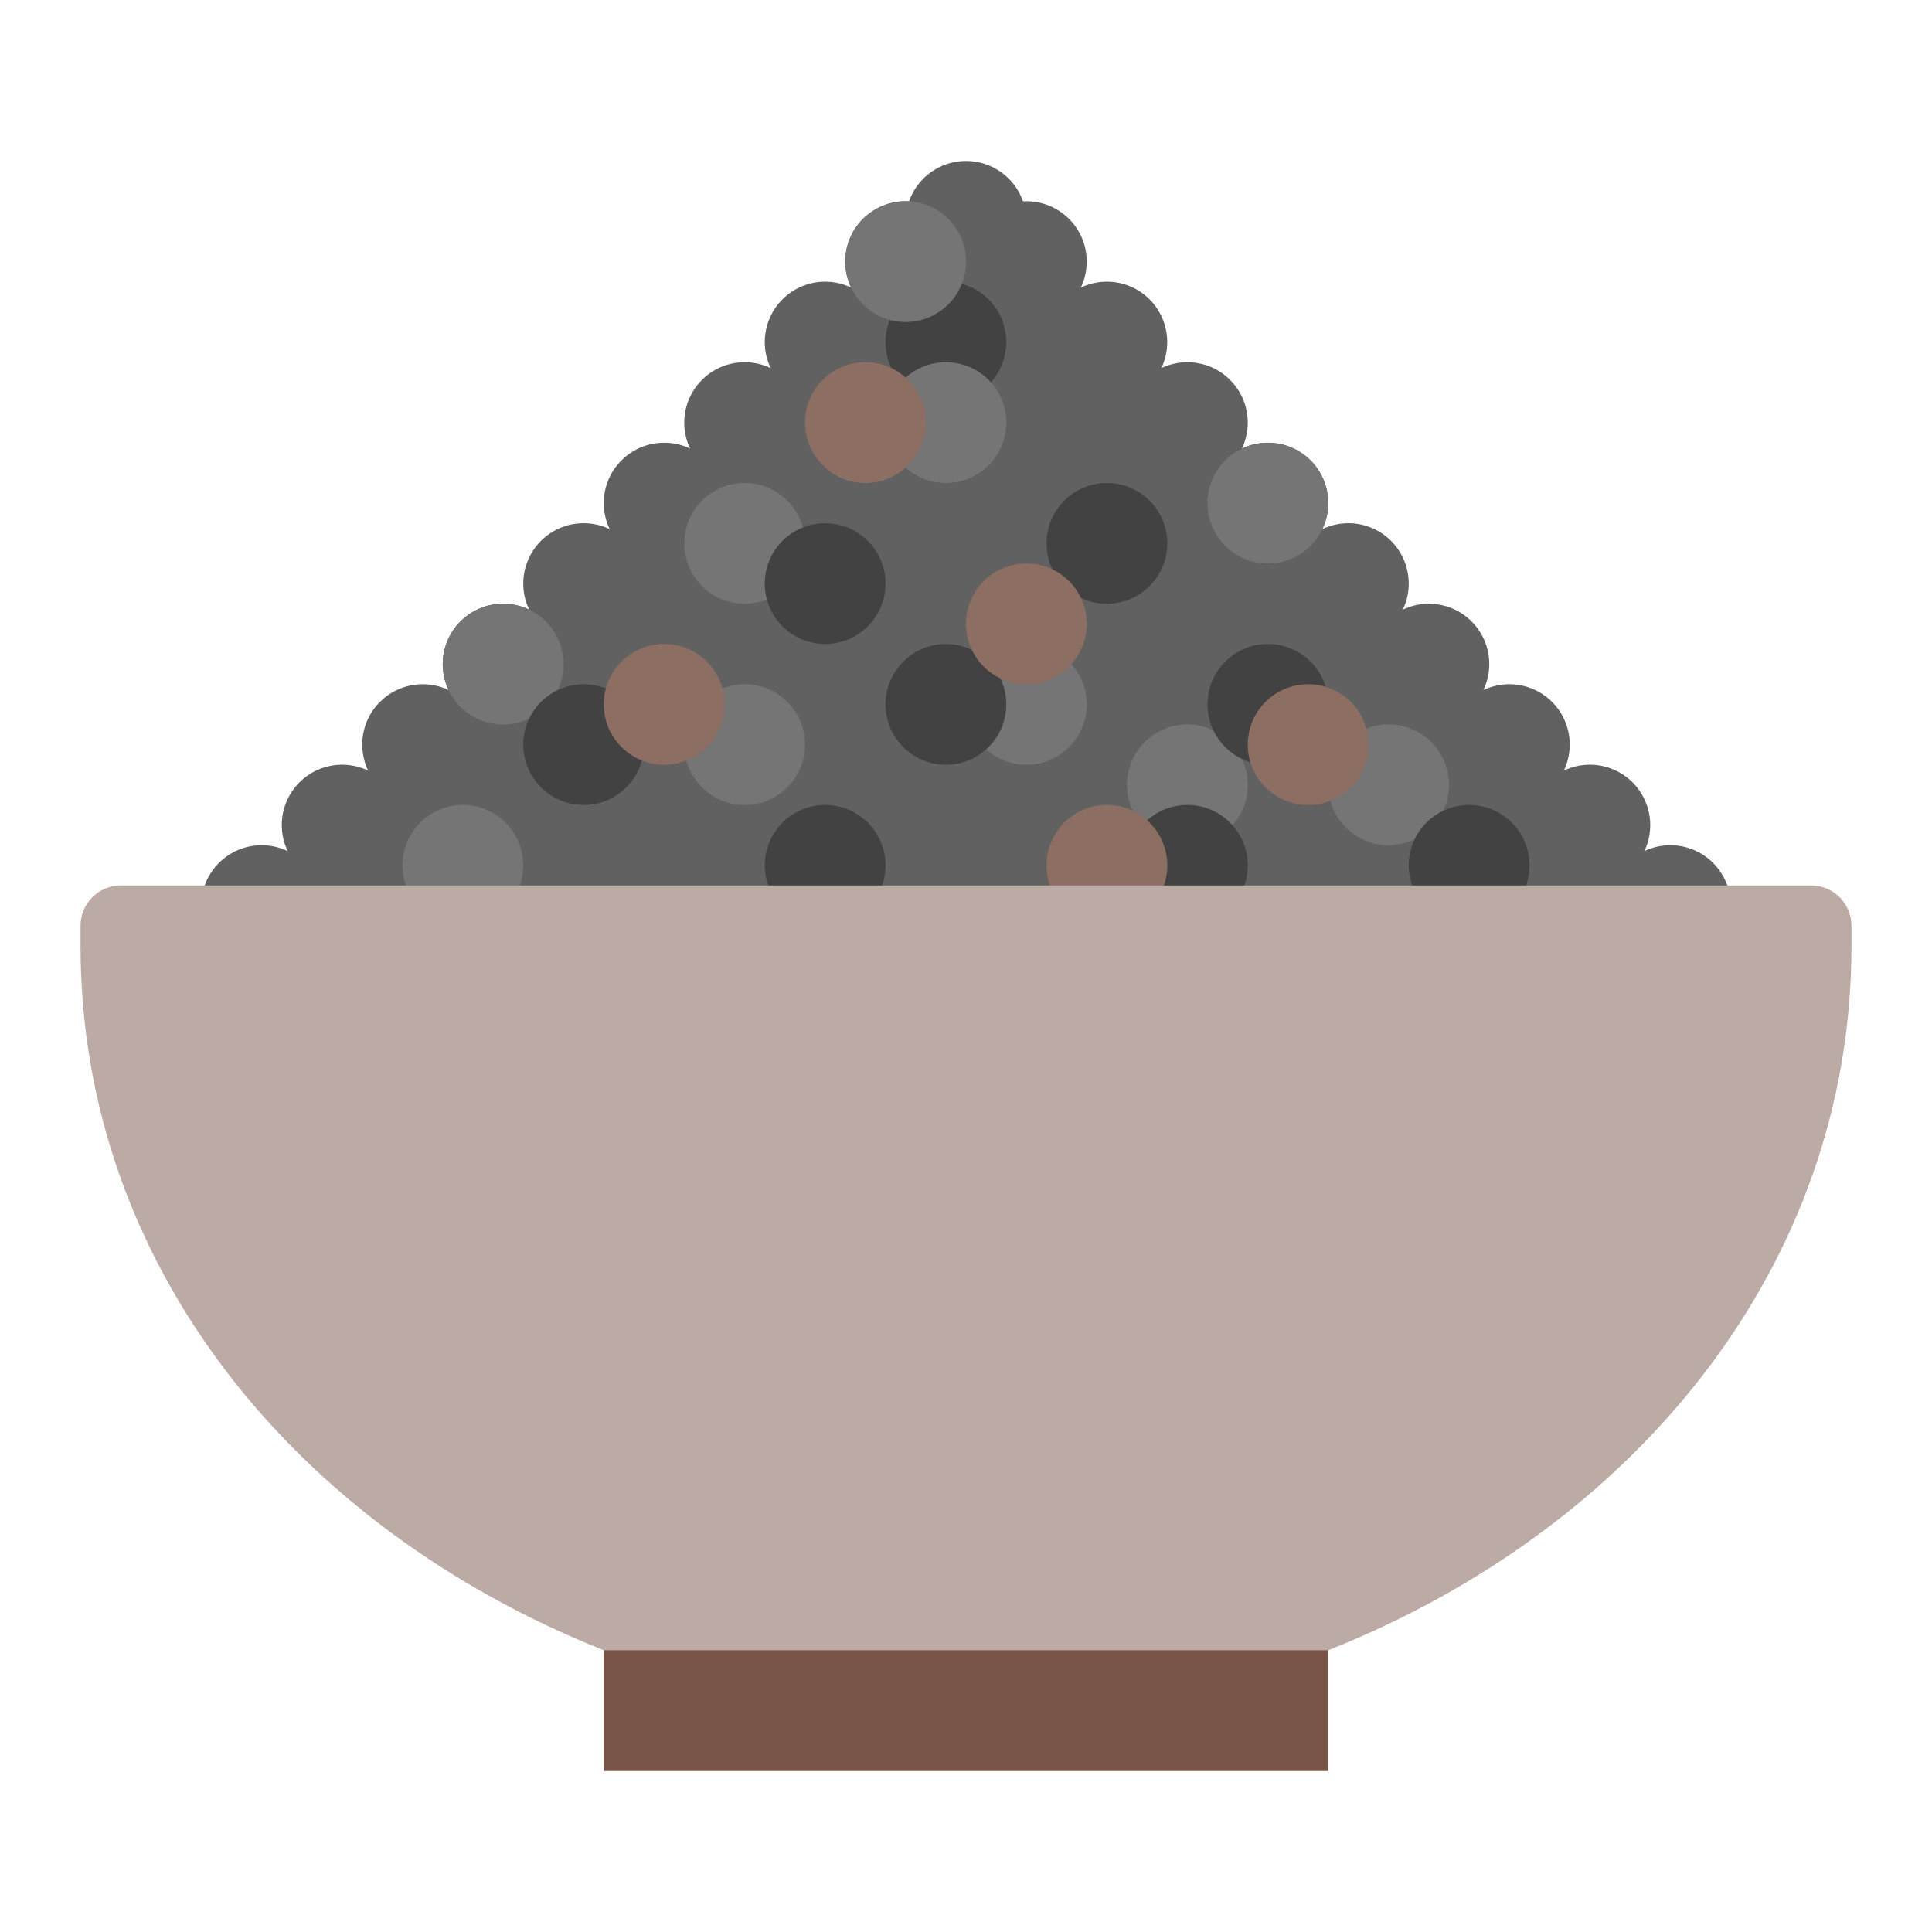 <svg width="31" height="31" viewBox="0 0 31 31" fill="none" xmlns="http://www.w3.org/2000/svg">
<path d="M3.875 14.854L4.521 14.208L15.5 3.229L26.479 14.208V14.854H3.875Z" fill="#616161"/>
<path d="M3.229 14.531C3.229 14.659 3.254 14.784 3.303 14.902C3.352 15.02 3.423 15.126 3.513 15.216C3.603 15.306 3.71 15.378 3.828 15.426C3.945 15.475 4.071 15.5 4.199 15.5C4.326 15.5 4.452 15.475 4.569 15.426C4.687 15.377 4.794 15.306 4.884 15.216C4.974 15.126 5.045 15.019 5.094 14.902C5.142 14.784 5.167 14.658 5.167 14.531C5.167 14.274 5.065 14.027 4.883 13.845C4.702 13.664 4.455 13.562 4.198 13.562C3.941 13.562 3.695 13.664 3.513 13.846C3.331 14.028 3.229 14.274 3.229 14.531V14.531Z" fill="#616161"/>
<path d="M4.521 13.24C4.521 13.367 4.546 13.493 4.595 13.61C4.643 13.728 4.715 13.835 4.805 13.925C4.895 14.015 5.002 14.086 5.119 14.135C5.237 14.183 5.363 14.208 5.49 14.208C5.617 14.208 5.743 14.183 5.861 14.134C5.979 14.086 6.085 14.014 6.175 13.924C6.265 13.834 6.337 13.727 6.385 13.61C6.434 13.492 6.459 13.366 6.459 13.239C6.459 12.982 6.357 12.736 6.175 12.554C5.993 12.372 5.747 12.27 5.489 12.27C5.232 12.27 4.986 12.373 4.804 12.554C4.623 12.736 4.521 12.983 4.521 13.24V13.24Z" fill="#616161"/>
<path d="M5.812 11.948C5.813 12.075 5.838 12.201 5.886 12.319C5.935 12.436 6.007 12.543 6.097 12.633C6.187 12.723 6.293 12.794 6.411 12.843C6.529 12.892 6.655 12.917 6.782 12.917C6.909 12.917 7.035 12.892 7.153 12.843C7.27 12.794 7.377 12.723 7.467 12.633C7.557 12.543 7.628 12.436 7.677 12.318C7.726 12.2 7.751 12.075 7.751 11.947C7.751 11.69 7.648 11.444 7.467 11.262C7.285 11.08 7.038 10.978 6.781 10.979C6.524 10.979 6.278 11.081 6.096 11.263C5.914 11.444 5.812 11.691 5.812 11.948Z" fill="#616161"/>
<path d="M7.104 10.656C7.104 10.784 7.129 10.909 7.178 11.027C7.227 11.145 7.298 11.251 7.388 11.341C7.478 11.431 7.585 11.503 7.703 11.551C7.82 11.6 7.946 11.625 8.074 11.625C8.201 11.625 8.327 11.6 8.444 11.551C8.562 11.502 8.669 11.431 8.759 11.341C8.849 11.251 8.92 11.144 8.969 11.027C9.017 10.909 9.042 10.783 9.042 10.656C9.042 10.399 8.94 10.152 8.758 9.97C8.577 9.789 8.33 9.687 8.073 9.687C7.816 9.687 7.57 9.789 7.388 9.971C7.206 10.153 7.104 10.399 7.104 10.656V10.656Z" fill="#616161"/>
<path d="M8.396 9.365C8.396 9.492 8.421 9.618 8.47 9.735C8.518 9.853 8.59 9.96 8.68 10.05C8.77 10.14 8.877 10.211 8.994 10.26C9.112 10.308 9.238 10.333 9.365 10.333C9.492 10.333 9.618 10.308 9.736 10.259C9.854 10.211 9.96 10.139 10.05 10.049C10.14 9.959 10.212 9.852 10.26 9.735C10.309 9.617 10.334 9.491 10.334 9.364C10.334 9.107 10.232 8.86 10.05 8.679C9.868 8.497 9.622 8.395 9.364 8.395C9.107 8.395 8.861 8.497 8.679 8.679C8.498 8.861 8.396 9.108 8.396 9.365V9.365Z" fill="#616161"/>
<path d="M9.688 8.073C9.688 8.33 9.79 8.576 9.972 8.758C10.153 8.94 10.4 9.042 10.657 9.042C10.914 9.042 11.16 8.939 11.342 8.758C11.524 8.576 11.626 8.329 11.626 8.072C11.626 7.945 11.601 7.819 11.552 7.701C11.503 7.584 11.432 7.477 11.342 7.387C11.252 7.297 11.145 7.226 11.027 7.177C10.909 7.128 10.784 7.103 10.656 7.104C10.529 7.104 10.403 7.129 10.285 7.177C10.168 7.226 10.061 7.298 9.971 7.388C9.881 7.478 9.81 7.584 9.761 7.702C9.712 7.82 9.687 7.946 9.688 8.073V8.073Z" fill="#616161"/>
<path d="M10.979 6.781C10.979 6.909 11.004 7.035 11.053 7.152C11.102 7.27 11.173 7.376 11.263 7.466C11.353 7.556 11.46 7.628 11.578 7.676C11.695 7.725 11.821 7.75 11.949 7.75C12.076 7.75 12.202 7.725 12.319 7.676C12.437 7.627 12.544 7.556 12.634 7.466C12.724 7.376 12.795 7.269 12.844 7.151C12.892 7.034 12.917 6.908 12.917 6.781C12.917 6.524 12.815 6.277 12.633 6.095C12.451 5.914 12.205 5.812 11.948 5.812C11.691 5.812 11.444 5.914 11.263 6.096C11.081 6.278 10.979 6.524 10.979 6.781V6.781Z" fill="#616161"/>
<path d="M12.271 5.49C12.271 5.617 12.296 5.743 12.345 5.86C12.393 5.978 12.465 6.085 12.555 6.175C12.645 6.265 12.752 6.336 12.869 6.385C12.987 6.433 13.113 6.458 13.24 6.458C13.367 6.458 13.493 6.433 13.611 6.384C13.729 6.336 13.835 6.264 13.925 6.174C14.015 6.084 14.087 5.977 14.135 5.86C14.184 5.742 14.209 5.616 14.209 5.489C14.209 5.232 14.107 4.985 13.925 4.804C13.743 4.622 13.496 4.52 13.239 4.52C12.982 4.52 12.736 4.622 12.554 4.804C12.373 4.986 12.271 5.233 12.271 5.49Z" fill="#616161"/>
<path d="M13.562 4.198C13.562 4.325 13.588 4.451 13.636 4.569C13.685 4.686 13.757 4.793 13.847 4.883C13.937 4.973 14.043 5.044 14.161 5.093C14.279 5.142 14.405 5.167 14.532 5.167C14.659 5.167 14.785 5.142 14.903 5.093C15.02 5.044 15.127 4.973 15.217 4.883C15.307 4.793 15.378 4.686 15.427 4.568C15.476 4.451 15.501 4.325 15.501 4.197C15.501 3.94 15.398 3.694 15.217 3.512C15.035 3.33 14.788 3.228 14.531 3.229C14.274 3.229 14.028 3.331 13.846 3.513C13.664 3.694 13.562 3.941 13.562 4.198V4.198Z" fill="#616161"/>
<path d="M14.531 3.552C14.531 3.809 14.633 4.056 14.815 4.237C14.997 4.419 15.244 4.521 15.501 4.521C15.758 4.521 16.004 4.419 16.186 4.237C16.367 4.055 16.47 3.808 16.469 3.551C16.469 3.294 16.367 3.048 16.185 2.866C16.003 2.685 15.757 2.583 15.5 2.583C15.243 2.583 14.996 2.685 14.815 2.867C14.633 3.049 14.531 3.295 14.531 3.552V3.552ZM27.771 14.531C27.771 14.659 27.746 14.784 27.697 14.902C27.648 15.02 27.577 15.126 27.487 15.216C27.397 15.306 27.29 15.378 27.172 15.426C27.055 15.475 26.929 15.5 26.801 15.5C26.674 15.5 26.548 15.475 26.431 15.426C26.313 15.377 26.206 15.306 26.116 15.216C26.026 15.126 25.955 15.019 25.906 14.902C25.858 14.784 25.833 14.658 25.833 14.531C25.833 14.274 25.935 14.027 26.117 13.845C26.299 13.664 26.545 13.562 26.802 13.562C27.059 13.562 27.306 13.664 27.487 13.846C27.669 14.028 27.771 14.274 27.771 14.531V14.531Z" fill="#616161"/>
<path d="M26.479 13.24C26.479 13.367 26.454 13.493 26.405 13.61C26.357 13.728 26.285 13.835 26.195 13.925C26.105 14.015 25.998 14.086 25.881 14.135C25.763 14.183 25.637 14.208 25.51 14.208C25.383 14.208 25.256 14.183 25.139 14.134C25.021 14.086 24.915 14.014 24.825 13.924C24.735 13.834 24.663 13.727 24.615 13.61C24.566 13.492 24.541 13.366 24.541 13.239C24.541 12.982 24.643 12.736 24.825 12.554C25.007 12.372 25.253 12.27 25.51 12.27C25.767 12.27 26.014 12.373 26.196 12.554C26.377 12.736 26.479 12.983 26.479 13.24Z" fill="#616161"/>
<path d="M25.187 11.948C25.187 12.075 25.162 12.201 25.113 12.319C25.065 12.436 24.993 12.543 24.903 12.633C24.813 12.723 24.706 12.794 24.589 12.843C24.471 12.892 24.345 12.917 24.218 12.917C24.091 12.917 23.965 12.892 23.847 12.843C23.73 12.794 23.623 12.723 23.533 12.633C23.443 12.543 23.372 12.436 23.323 12.318C23.274 12.2 23.249 12.075 23.249 11.947C23.249 11.69 23.352 11.444 23.533 11.262C23.715 11.08 23.962 10.978 24.219 10.979C24.476 10.979 24.722 11.081 24.904 11.263C25.085 11.444 25.188 11.691 25.187 11.948Z" fill="#616161"/>
<path d="M23.896 10.656C23.896 10.913 23.794 11.16 23.612 11.341C23.43 11.523 23.183 11.625 22.927 11.625C22.669 11.625 22.423 11.523 22.241 11.341C22.06 11.159 21.958 10.913 21.958 10.656C21.958 10.399 22.06 10.152 22.242 9.97C22.424 9.789 22.67 9.687 22.927 9.687C23.184 9.687 23.431 9.789 23.612 9.971C23.794 10.153 23.896 10.399 23.896 10.656Z" fill="#616161"/>
<path d="M22.604 9.365C22.604 9.492 22.579 9.618 22.53 9.735C22.482 9.853 22.41 9.96 22.32 10.05C22.23 10.14 22.123 10.211 22.006 10.26C21.888 10.308 21.762 10.333 21.635 10.333C21.508 10.333 21.381 10.308 21.264 10.259C21.146 10.211 21.04 10.139 20.95 10.049C20.86 9.959 20.788 9.852 20.74 9.735C20.691 9.617 20.666 9.491 20.666 9.364C20.666 9.107 20.768 8.86 20.95 8.679C21.132 8.497 21.378 8.395 21.635 8.395C21.892 8.395 22.139 8.497 22.321 8.679C22.502 8.861 22.604 9.108 22.604 9.365V9.365Z" fill="#616161"/>
<path d="M21.312 8.073C21.312 8.2 21.287 8.326 21.238 8.444C21.19 8.561 21.118 8.668 21.028 8.758C20.938 8.848 20.831 8.919 20.714 8.968C20.596 9.017 20.47 9.042 20.343 9.042C20.216 9.042 20.09 9.017 19.972 8.968C19.855 8.919 19.748 8.848 19.658 8.758C19.568 8.668 19.497 8.561 19.448 8.443C19.399 8.326 19.374 8.2 19.374 8.072C19.374 7.815 19.477 7.569 19.658 7.387C19.84 7.205 20.087 7.103 20.344 7.104C20.601 7.104 20.847 7.206 21.029 7.388C21.21 7.569 21.312 7.816 21.312 8.073V8.073Z" fill="#616161"/>
<path d="M20.021 6.781C20.021 7.038 19.919 7.285 19.737 7.466C19.555 7.648 19.308 7.75 19.052 7.75C18.794 7.75 18.548 7.648 18.366 7.466C18.185 7.284 18.083 7.038 18.083 6.781C18.083 6.524 18.185 6.277 18.367 6.095C18.457 6.006 18.564 5.934 18.681 5.886C18.799 5.837 18.925 5.812 19.052 5.812C19.179 5.812 19.305 5.837 19.423 5.886C19.541 5.934 19.647 6.006 19.737 6.096C19.827 6.186 19.899 6.293 19.947 6.41C19.996 6.528 20.021 6.654 20.021 6.781V6.781Z" fill="#616161"/>
<path d="M18.729 5.49C18.729 5.747 18.627 5.993 18.445 6.175C18.263 6.356 18.017 6.458 17.76 6.458C17.503 6.458 17.256 6.356 17.075 6.174C16.893 5.992 16.791 5.746 16.791 5.489C16.791 5.232 16.893 4.985 17.075 4.804C17.257 4.622 17.503 4.52 17.76 4.52C18.017 4.52 18.264 4.622 18.446 4.804C18.627 4.986 18.729 5.233 18.729 5.49V5.49Z" fill="#616161"/>
<path d="M17.437 4.198C17.437 4.325 17.412 4.451 17.363 4.569C17.315 4.686 17.243 4.793 17.153 4.883C17.063 4.973 16.956 5.044 16.839 5.093C16.721 5.142 16.595 5.167 16.468 5.167C16.341 5.167 16.215 5.142 16.097 5.093C15.98 5.044 15.873 4.973 15.783 4.883C15.693 4.793 15.622 4.686 15.573 4.568C15.524 4.451 15.499 4.325 15.499 4.197C15.499 3.94 15.601 3.694 15.783 3.512C15.965 3.33 16.212 3.228 16.469 3.229C16.726 3.229 16.972 3.331 17.154 3.513C17.335 3.694 17.438 3.941 17.437 4.198V4.198Z" fill="#616161"/>
<path d="M14.208 5.49C14.208 5.617 14.233 5.743 14.282 5.86C14.331 5.978 14.402 6.085 14.492 6.175C14.582 6.265 14.689 6.336 14.807 6.385C14.924 6.433 15.05 6.458 15.178 6.458C15.305 6.458 15.431 6.433 15.549 6.384C15.666 6.336 15.773 6.264 15.863 6.174C15.953 6.084 16.024 5.977 16.073 5.86C16.121 5.742 16.146 5.616 16.146 5.489C16.146 5.232 16.044 4.985 15.862 4.804C15.681 4.622 15.434 4.52 15.177 4.52C14.92 4.52 14.674 4.622 14.492 4.804C14.31 4.986 14.208 5.233 14.208 5.49V5.49ZM16.792 8.719C16.792 8.976 16.894 9.222 17.076 9.404C17.257 9.586 17.504 9.688 17.761 9.688C18.018 9.687 18.264 9.585 18.446 9.403C18.628 9.222 18.73 8.975 18.73 8.718C18.73 8.461 18.628 8.215 18.446 8.033C18.264 7.851 18.017 7.749 17.76 7.749C17.503 7.749 17.257 7.852 17.075 8.033C16.893 8.215 16.791 8.462 16.792 8.719V8.719Z" fill="#424242"/>
<path d="M18.083 12.594C18.083 12.721 18.108 12.847 18.157 12.965C18.206 13.082 18.277 13.189 18.367 13.279C18.457 13.369 18.564 13.44 18.682 13.489C18.799 13.537 18.925 13.562 19.053 13.562C19.18 13.562 19.306 13.537 19.424 13.489C19.541 13.44 19.648 13.368 19.738 13.278C19.828 13.188 19.899 13.082 19.948 12.964C19.996 12.846 20.021 12.72 20.021 12.593C20.021 12.336 19.919 12.09 19.737 11.908C19.555 11.726 19.309 11.624 19.052 11.624C18.795 11.624 18.549 11.727 18.367 11.908C18.185 12.09 18.083 12.337 18.083 12.594V12.594ZM15.5 11.302C15.5 11.429 15.525 11.555 15.574 11.673C15.623 11.79 15.694 11.897 15.784 11.987C15.874 12.077 15.981 12.149 16.098 12.197C16.216 12.246 16.342 12.271 16.469 12.271C16.597 12.271 16.723 12.246 16.84 12.197C16.958 12.148 17.064 12.077 17.154 11.987C17.244 11.897 17.316 11.79 17.364 11.672C17.413 11.555 17.438 11.429 17.438 11.301C17.438 11.044 17.336 10.798 17.154 10.616C16.972 10.435 16.726 10.333 16.469 10.333C16.212 10.333 15.965 10.435 15.784 10.617C15.602 10.799 15.5 11.045 15.5 11.302ZM14.208 6.781C14.208 6.909 14.233 7.035 14.282 7.152C14.331 7.27 14.402 7.376 14.492 7.466C14.582 7.556 14.689 7.628 14.807 7.676C14.924 7.725 15.05 7.75 15.178 7.75C15.305 7.75 15.431 7.725 15.549 7.676C15.666 7.627 15.773 7.556 15.863 7.466C15.953 7.376 16.024 7.269 16.073 7.151C16.121 7.034 16.146 6.908 16.146 6.781C16.146 6.524 16.044 6.277 15.862 6.095C15.681 5.914 15.434 5.812 15.177 5.812C14.92 5.812 14.674 5.914 14.492 6.096C14.31 6.278 14.208 6.524 14.208 6.781V6.781ZM21.312 12.594C21.312 12.721 21.338 12.847 21.386 12.965C21.435 13.082 21.506 13.189 21.596 13.279C21.686 13.369 21.793 13.44 21.911 13.489C22.029 13.537 22.155 13.562 22.282 13.562C22.409 13.562 22.535 13.537 22.653 13.489C22.77 13.44 22.877 13.368 22.967 13.278C23.057 13.188 23.128 13.082 23.177 12.964C23.226 12.846 23.251 12.72 23.251 12.593C23.25 12.336 23.148 12.09 22.966 11.908C22.785 11.726 22.538 11.624 22.281 11.624C22.024 11.624 21.778 11.727 21.596 11.908C21.414 12.09 21.312 12.337 21.312 12.594ZM10.979 11.948C10.979 12.075 11.004 12.201 11.053 12.319C11.102 12.436 11.173 12.543 11.263 12.633C11.353 12.723 11.46 12.794 11.578 12.843C11.695 12.892 11.821 12.917 11.948 12.917C12.076 12.917 12.202 12.892 12.319 12.843C12.437 12.794 12.544 12.723 12.634 12.633C12.724 12.543 12.795 12.436 12.844 12.318C12.892 12.2 12.917 12.075 12.917 11.947C12.917 11.69 12.815 11.444 12.633 11.262C12.451 11.08 12.205 10.978 11.948 10.979C11.691 10.979 11.444 11.081 11.263 11.263C11.081 11.444 10.979 11.691 10.979 11.948V11.948ZM6.458 13.885C6.458 14.142 6.561 14.389 6.742 14.571C6.924 14.752 7.171 14.854 7.428 14.854C7.685 14.854 7.931 14.752 8.113 14.57C8.294 14.388 8.396 14.142 8.396 13.885C8.396 13.758 8.371 13.632 8.323 13.514C8.274 13.396 8.202 13.29 8.112 13.2C8.022 13.11 7.915 13.038 7.798 12.99C7.68 12.941 7.554 12.916 7.427 12.916C7.3 12.916 7.174 12.941 7.056 12.99C6.939 13.039 6.832 13.11 6.742 13.2C6.652 13.29 6.581 13.397 6.532 13.514C6.483 13.632 6.458 13.758 6.458 13.885V13.885ZM10.979 8.719C10.979 8.846 11.004 8.972 11.053 9.09C11.102 9.207 11.173 9.314 11.263 9.404C11.353 9.494 11.46 9.565 11.578 9.614C11.695 9.663 11.821 9.688 11.948 9.687C12.076 9.687 12.202 9.662 12.319 9.614C12.437 9.565 12.544 9.493 12.634 9.403C12.724 9.313 12.795 9.207 12.844 9.089C12.892 8.971 12.917 8.845 12.917 8.718C12.917 8.461 12.815 8.215 12.633 8.033C12.451 7.851 12.205 7.749 11.948 7.749C11.691 7.749 11.444 7.852 11.263 8.033C11.081 8.215 10.979 8.462 10.979 8.719V8.719ZM19.375 8.073C19.375 8.33 19.477 8.576 19.659 8.758C19.841 8.94 20.087 9.042 20.344 9.042C20.601 9.042 20.848 8.939 21.029 8.758C21.211 8.576 21.313 8.329 21.313 8.072C21.313 7.945 21.288 7.819 21.239 7.701C21.19 7.584 21.119 7.477 21.029 7.387C20.939 7.297 20.832 7.226 20.715 7.177C20.597 7.128 20.471 7.103 20.344 7.104C20.216 7.104 20.09 7.129 19.973 7.177C19.855 7.226 19.748 7.298 19.659 7.388C19.569 7.478 19.497 7.584 19.449 7.702C19.4 7.82 19.375 7.946 19.375 8.073V8.073ZM7.104 10.656C7.104 10.784 7.129 10.909 7.178 11.027C7.227 11.145 7.298 11.251 7.388 11.341C7.478 11.431 7.585 11.503 7.703 11.551C7.82 11.6 7.946 11.625 8.073 11.625C8.201 11.625 8.327 11.6 8.444 11.551C8.562 11.502 8.669 11.431 8.759 11.341C8.849 11.251 8.92 11.144 8.969 11.027C9.017 10.909 9.042 10.783 9.042 10.656C9.042 10.399 8.94 10.152 8.758 9.97C8.576 9.789 8.33 9.687 8.073 9.687C7.816 9.687 7.569 9.789 7.388 9.971C7.206 10.153 7.104 10.399 7.104 10.656V10.656ZM13.562 4.198C13.562 4.325 13.588 4.451 13.636 4.569C13.685 4.686 13.757 4.793 13.847 4.883C13.937 4.973 14.043 5.044 14.161 5.093C14.278 5.142 14.405 5.167 14.532 5.167C14.659 5.167 14.785 5.142 14.903 5.093C15.02 5.044 15.127 4.973 15.217 4.883C15.307 4.793 15.378 4.686 15.427 4.568C15.476 4.451 15.501 4.325 15.501 4.197C15.501 3.94 15.398 3.694 15.216 3.512C15.035 3.33 14.788 3.228 14.531 3.229C14.274 3.229 14.028 3.331 13.846 3.513C13.664 3.694 13.562 3.941 13.562 4.198V4.198Z" fill="#757575"/>
<path d="M12.271 9.365C12.271 9.492 12.296 9.618 12.345 9.735C12.393 9.853 12.465 9.96 12.555 10.05C12.645 10.14 12.752 10.211 12.869 10.26C12.987 10.308 13.113 10.333 13.24 10.333C13.367 10.333 13.493 10.308 13.611 10.259C13.729 10.211 13.835 10.139 13.925 10.049C14.015 9.959 14.087 9.852 14.135 9.735C14.184 9.617 14.209 9.491 14.209 9.364C14.209 9.107 14.107 8.86 13.925 8.679C13.743 8.497 13.496 8.395 13.239 8.395C12.982 8.395 12.736 8.497 12.554 8.679C12.373 8.861 12.271 9.108 12.271 9.365ZM8.396 11.948C8.396 12.075 8.421 12.201 8.47 12.319C8.518 12.436 8.59 12.543 8.68 12.633C8.77 12.723 8.877 12.794 8.994 12.843C9.112 12.892 9.238 12.917 9.365 12.917C9.492 12.917 9.618 12.892 9.736 12.843C9.854 12.794 9.96 12.723 10.05 12.633C10.14 12.543 10.212 12.436 10.26 12.318C10.309 12.201 10.334 12.075 10.334 11.947C10.334 11.69 10.232 11.444 10.05 11.262C9.868 11.081 9.622 10.978 9.364 10.979C9.107 10.979 8.861 11.081 8.679 11.263C8.498 11.444 8.396 11.691 8.396 11.948V11.948ZM12.271 13.885C12.271 14.013 12.296 14.139 12.345 14.256C12.393 14.374 12.465 14.481 12.555 14.571C12.645 14.661 12.752 14.732 12.869 14.78C12.987 14.829 13.113 14.854 13.24 14.854C13.367 14.854 13.493 14.829 13.611 14.78C13.729 14.732 13.835 14.66 13.925 14.57C14.015 14.48 14.087 14.373 14.135 14.256C14.184 14.138 14.209 14.012 14.209 13.885C14.209 13.628 14.107 13.381 13.925 13.2C13.743 13.018 13.496 12.916 13.239 12.916C12.982 12.916 12.736 13.018 12.554 13.2C12.373 13.382 12.271 13.628 12.271 13.885ZM14.208 11.302C14.208 11.429 14.233 11.555 14.282 11.673C14.331 11.79 14.402 11.897 14.492 11.987C14.582 12.077 14.689 12.149 14.807 12.197C14.924 12.246 15.05 12.271 15.178 12.271C15.305 12.271 15.431 12.246 15.549 12.197C15.666 12.148 15.773 12.077 15.863 11.987C15.953 11.897 16.024 11.79 16.073 11.672C16.121 11.555 16.146 11.429 16.146 11.301C16.146 11.044 16.044 10.798 15.862 10.616C15.681 10.435 15.434 10.333 15.177 10.333C14.92 10.333 14.674 10.435 14.492 10.617C14.31 10.799 14.208 11.045 14.208 11.302V11.302ZM18.083 13.885C18.083 14.013 18.108 14.139 18.157 14.256C18.206 14.374 18.277 14.481 18.367 14.571C18.457 14.661 18.564 14.732 18.682 14.78C18.799 14.829 18.925 14.854 19.053 14.854C19.18 14.854 19.306 14.829 19.424 14.78C19.541 14.732 19.648 14.66 19.738 14.57C19.828 14.48 19.899 14.373 19.948 14.256C19.996 14.138 20.021 14.012 20.021 13.885C20.021 13.628 19.919 13.381 19.737 13.2C19.555 13.018 19.309 12.916 19.052 12.916C18.795 12.916 18.549 13.018 18.367 13.2C18.185 13.382 18.083 13.628 18.083 13.885V13.885ZM19.375 11.302C19.375 11.559 19.477 11.806 19.659 11.987C19.841 12.169 20.087 12.271 20.344 12.271C20.601 12.271 20.848 12.169 21.029 11.987C21.211 11.805 21.313 11.559 21.313 11.301C21.313 11.044 21.211 10.798 21.029 10.616C20.847 10.435 20.601 10.333 20.344 10.333C20.087 10.333 19.84 10.435 19.659 10.617C19.477 10.799 19.375 11.045 19.375 11.302V11.302ZM22.604 13.885C22.604 14.013 22.629 14.139 22.678 14.256C22.727 14.374 22.798 14.481 22.888 14.571C22.978 14.661 23.085 14.732 23.203 14.78C23.32 14.829 23.446 14.854 23.573 14.854C23.701 14.854 23.827 14.829 23.944 14.78C24.062 14.732 24.169 14.66 24.259 14.57C24.349 14.48 24.42 14.373 24.469 14.256C24.517 14.138 24.542 14.012 24.542 13.885C24.542 13.628 24.44 13.381 24.258 13.2C24.076 13.018 23.83 12.916 23.573 12.916C23.316 12.916 23.069 13.018 22.888 13.2C22.706 13.382 22.604 13.628 22.604 13.885V13.885Z" fill="#424242"/>
<path d="M12.917 6.781C12.917 7.038 13.019 7.285 13.201 7.466C13.383 7.648 13.629 7.75 13.886 7.75C14.143 7.75 14.389 7.648 14.571 7.466C14.753 7.284 14.855 7.038 14.855 6.781C14.855 6.653 14.83 6.527 14.781 6.41C14.732 6.292 14.661 6.185 14.571 6.095C14.481 6.006 14.374 5.934 14.256 5.886C14.139 5.837 14.013 5.812 13.885 5.812C13.758 5.812 13.632 5.837 13.515 5.886C13.397 5.934 13.29 6.006 13.2 6.096C13.019 6.278 12.917 6.524 12.917 6.781V6.781ZM9.688 11.302C9.688 11.429 9.713 11.555 9.761 11.673C9.81 11.79 9.882 11.897 9.972 11.987C10.062 12.077 10.168 12.149 10.286 12.197C10.404 12.246 10.53 12.271 10.657 12.271C10.784 12.271 10.91 12.246 11.028 12.197C11.145 12.148 11.252 12.077 11.342 11.987C11.432 11.897 11.503 11.79 11.552 11.672C11.601 11.555 11.626 11.429 11.626 11.301C11.626 11.044 11.523 10.798 11.342 10.616C11.16 10.435 10.913 10.333 10.656 10.333C10.399 10.333 10.153 10.435 9.971 10.617C9.789 10.799 9.687 11.045 9.688 11.302V11.302ZM16.792 13.885C16.792 14.013 16.817 14.139 16.866 14.256C16.914 14.374 16.986 14.481 17.076 14.571C17.166 14.661 17.273 14.732 17.39 14.78C17.508 14.829 17.634 14.854 17.761 14.854C17.888 14.854 18.014 14.829 18.132 14.78C18.249 14.732 18.356 14.66 18.446 14.57C18.536 14.48 18.608 14.373 18.656 14.256C18.705 14.138 18.73 14.012 18.73 13.885C18.73 13.628 18.628 13.381 18.446 13.2C18.264 13.018 18.017 12.916 17.76 12.916C17.503 12.916 17.257 13.018 17.075 13.2C16.894 13.382 16.792 13.628 16.792 13.885V13.885ZM15.5 10.01C15.5 10.138 15.525 10.264 15.574 10.381C15.623 10.499 15.694 10.606 15.784 10.696C15.874 10.786 15.981 10.857 16.099 10.905C16.216 10.954 16.342 10.979 16.469 10.979C16.597 10.979 16.723 10.954 16.84 10.905C16.958 10.857 17.065 10.785 17.154 10.695C17.244 10.605 17.316 10.498 17.364 10.381C17.413 10.263 17.438 10.137 17.438 10.01C17.438 9.753 17.336 9.506 17.154 9.325C16.972 9.143 16.726 9.041 16.469 9.041C16.212 9.041 15.965 9.143 15.784 9.325C15.602 9.507 15.5 9.753 15.5 10.01ZM20.021 11.948C20.021 12.075 20.046 12.201 20.095 12.319C20.143 12.436 20.215 12.543 20.305 12.633C20.395 12.723 20.502 12.794 20.619 12.843C20.737 12.892 20.863 12.917 20.99 12.917C21.117 12.917 21.244 12.892 21.361 12.843C21.479 12.794 21.585 12.723 21.675 12.633C21.765 12.543 21.837 12.436 21.885 12.318C21.934 12.201 21.959 12.075 21.959 11.947C21.959 11.69 21.857 11.444 21.675 11.262C21.493 11.081 21.247 10.978 20.99 10.979C20.733 10.979 20.486 11.081 20.304 11.263C20.123 11.444 20.021 11.691 20.021 11.948V11.948Z" fill="#8D6E63"/>
<path d="M1.938 14.208C1.766 14.208 1.602 14.276 1.481 14.398C1.36 14.519 1.292 14.683 1.292 14.854V15.177C1.292 20.296 4.74 24.51 9.688 26.479L10.333 27.125H20.667L21.313 26.479C26.26 24.51 29.708 20.296 29.708 15.177V14.854C29.708 14.683 29.64 14.519 29.519 14.398C29.398 14.276 29.234 14.208 29.063 14.208H1.938Z" fill="#BCAAA4"/>
<path d="M9.688 26.479V28.417H21.312V26.479H9.688Z" fill="#795548"/>
</svg>
